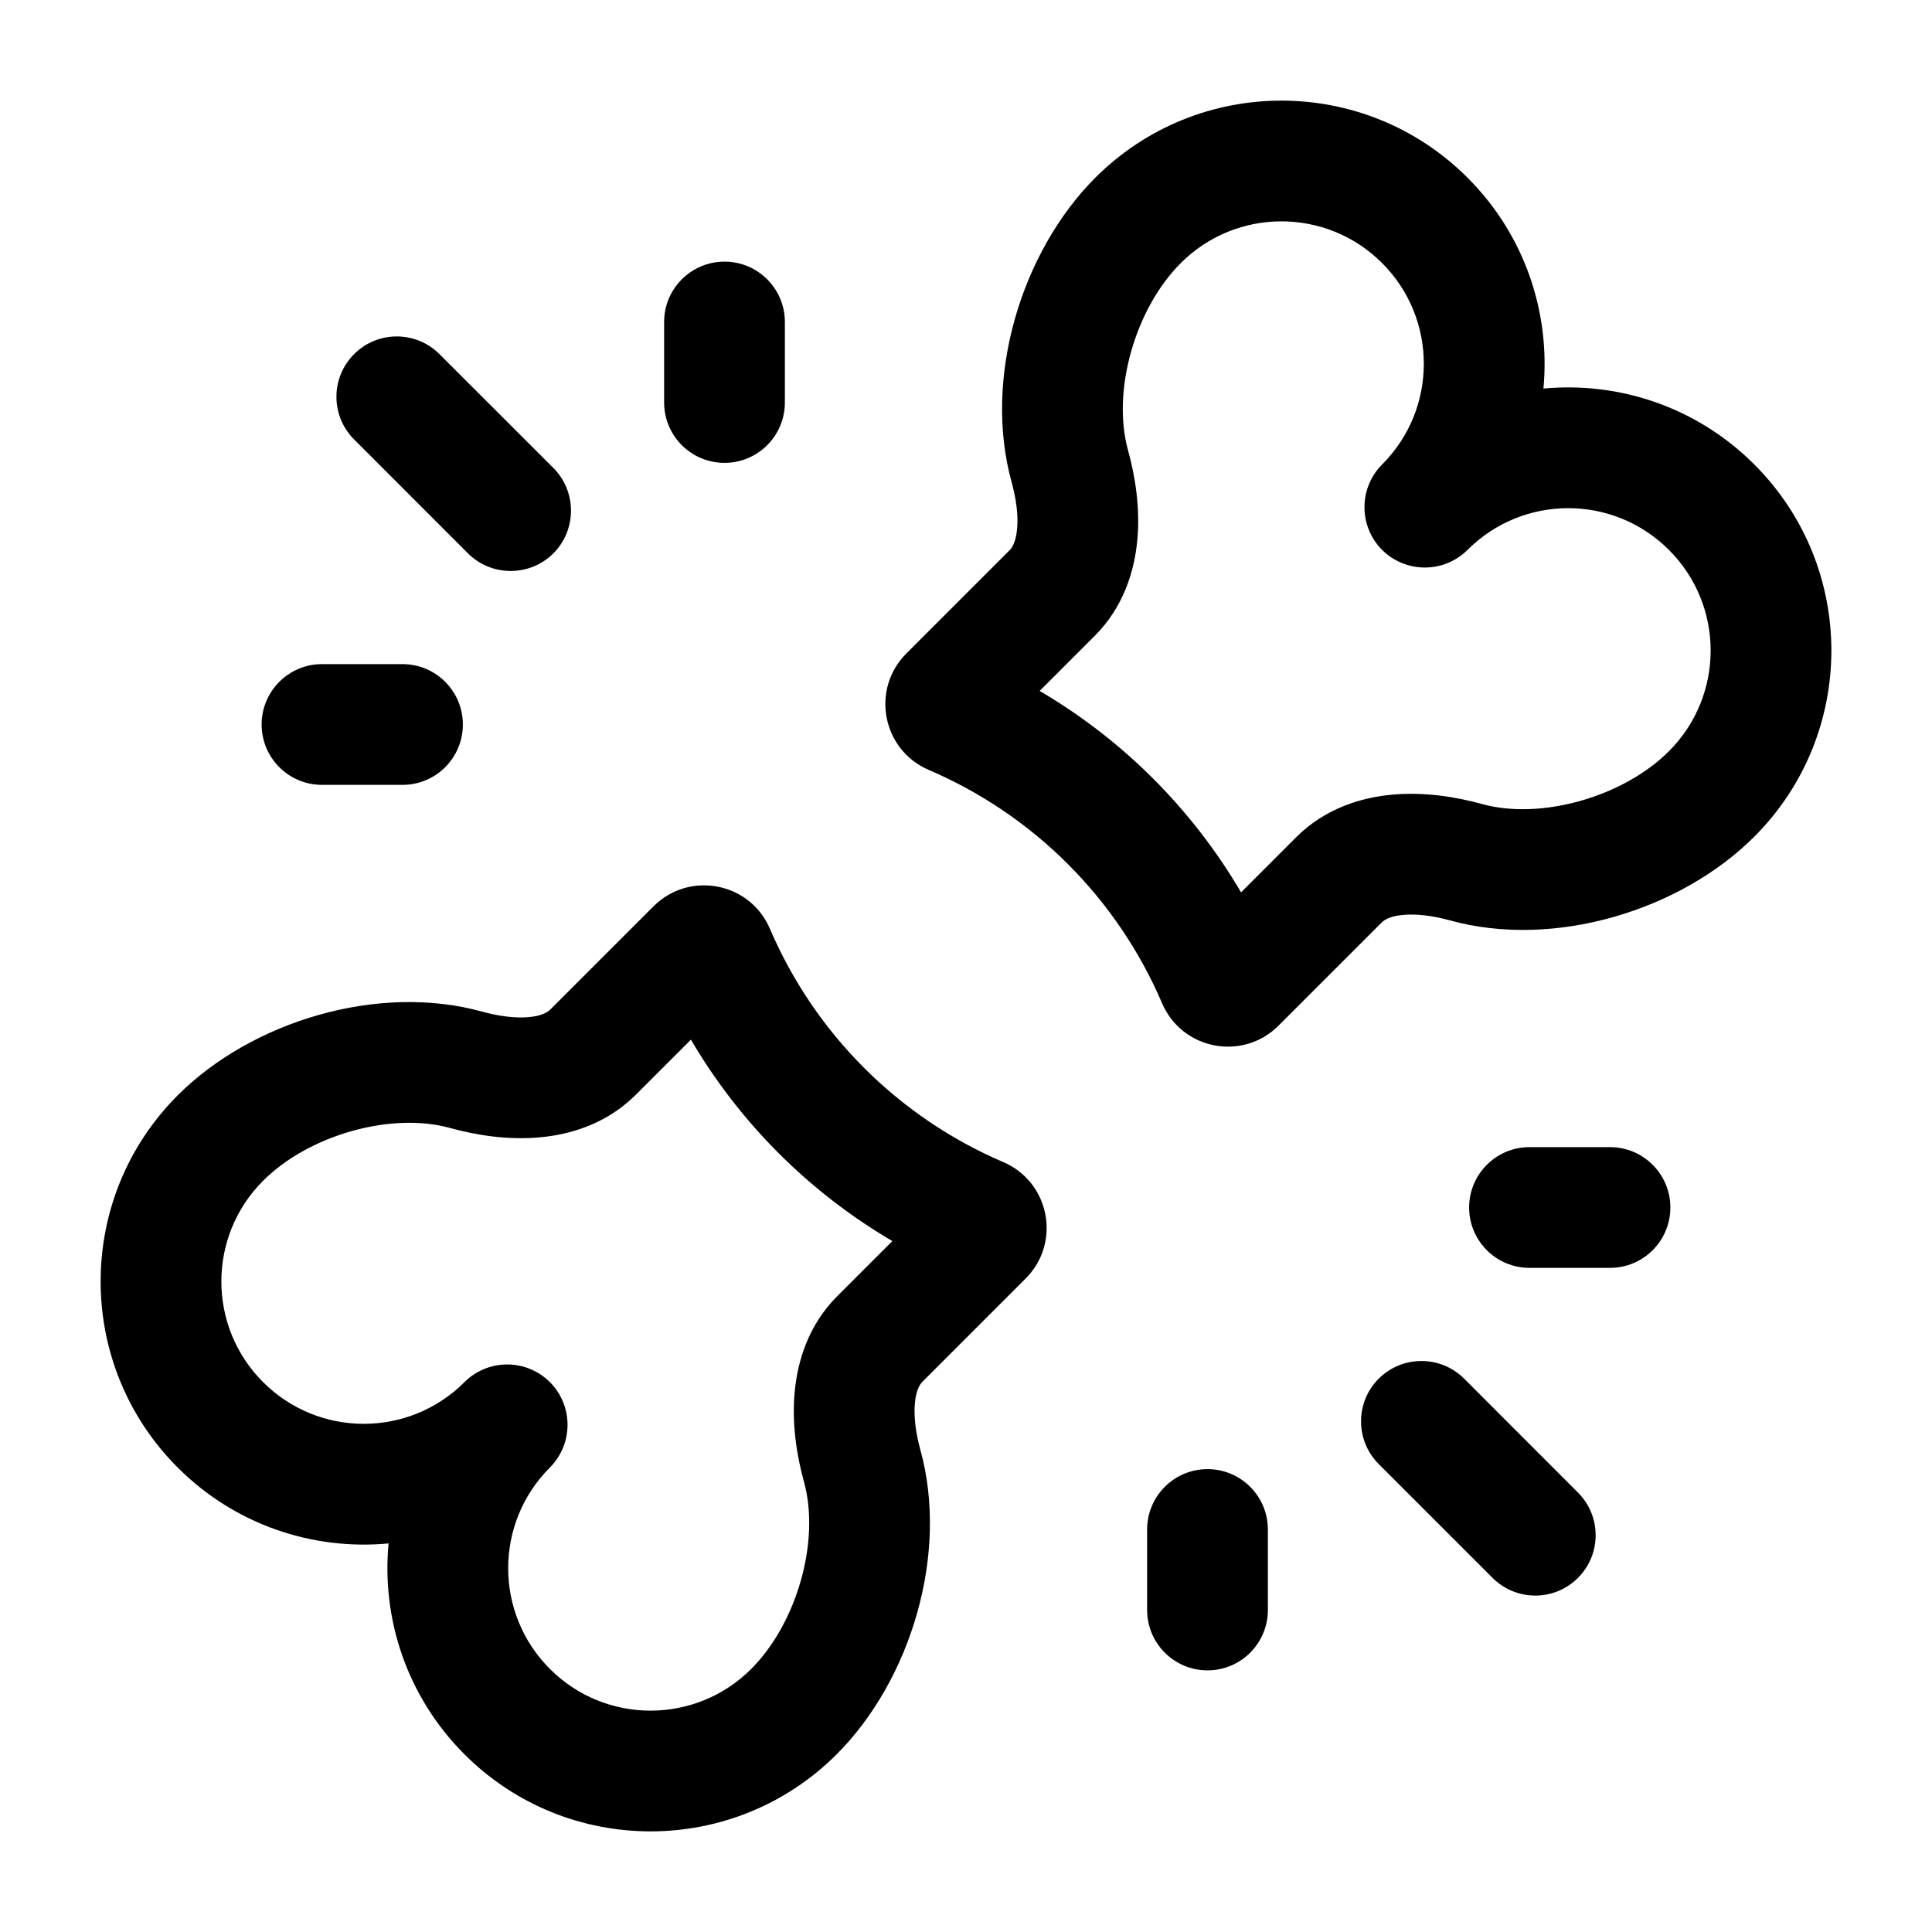 <svg width="24" height="24" viewBox="0 0 24 24" fill="currentColors" xmlns="http://www.w3.org/2000/svg">
<path fill-rule="evenodd" clip-rule="evenodd" d="M19.173 4.827C19.261 3.891 18.947 2.924 18.23 2.207C16.953 0.931 14.884 0.931 13.607 2.207C12.688 3.126 12.209 4.696 12.567 5.99C12.625 6.201 12.65 6.404 12.635 6.567C12.621 6.727 12.576 6.801 12.538 6.839L11.259 8.118C10.814 8.563 10.959 9.316 11.537 9.564C12.84 10.122 13.878 11.16 14.436 12.463C14.684 13.041 15.437 13.186 15.882 12.741L17.161 11.462C17.199 11.424 17.273 11.379 17.433 11.365C17.596 11.35 17.799 11.375 18.01 11.433C19.304 11.791 20.874 11.312 21.793 10.393C23.069 9.116 23.069 7.046 21.793 5.77C21.076 5.053 20.109 4.739 19.173 4.827ZM17.169 3.268C16.479 2.577 15.359 2.577 14.668 3.268C14.1 3.836 13.81 4.857 14.012 5.59C14.102 5.915 14.164 6.305 14.129 6.699C14.094 7.096 13.955 7.543 13.599 7.899L12.915 8.583C13.949 9.189 14.81 10.051 15.417 11.085L16.101 10.401C16.457 10.045 16.904 9.906 17.301 9.871C17.695 9.836 18.085 9.898 18.41 9.988C19.143 10.19 20.164 9.9 20.732 9.332C21.423 8.641 21.423 7.521 20.732 6.831C20.041 6.14 18.921 6.14 18.23 6.831C17.937 7.123 17.462 7.123 17.169 6.831C16.877 6.538 16.877 6.063 17.169 5.77C17.86 5.079 17.86 3.959 17.169 3.268Z" fill="currentColors"/>
<path d="M17.127 17.126C17.42 16.834 17.895 16.834 18.188 17.126L19.602 18.541C19.895 18.834 19.895 19.308 19.602 19.601C19.309 19.894 18.834 19.894 18.541 19.601L17.127 18.187C16.834 17.894 16.834 17.419 17.127 17.126Z" fill="currentColors"/>
<path d="M6.874 5.813C7.166 6.106 7.166 6.581 6.874 6.874C6.581 7.166 6.106 7.166 5.813 6.874L4.399 5.459C4.106 5.166 4.106 4.692 4.399 4.399C4.692 4.106 5.166 4.106 5.459 4.399L6.874 5.813Z" fill="currentColors"/>
<path d="M15 18.25C15.414 18.25 15.75 18.586 15.75 19V20C15.75 20.414 15.414 20.75 15 20.75C14.586 20.75 14.25 20.414 14.25 20V19C14.25 18.586 14.586 18.25 15 18.25Z" fill="currentColors"/>
<path d="M5 9.75C5.414 9.75 5.75 9.414 5.75 9C5.75 8.586 5.414 8.25 5 8.25H4C3.586 8.25 3.25 8.586 3.25 9C3.25 9.414 3.586 9.75 4 9.75H5Z" fill="currentColors"/>
<path d="M18.25 15C18.25 14.586 18.586 14.25 19 14.25H20C20.414 14.25 20.75 14.586 20.75 15C20.75 15.414 20.414 15.75 20 15.75H19C18.586 15.75 18.25 15.414 18.25 15Z" fill="currentColors"/>
<path d="M8.25 5C8.25 5.414 8.586 5.75 9 5.75C9.414 5.75 9.75 5.414 9.75 5V4C9.75 3.586 9.414 3.25 9 3.25C8.586 3.25 8.25 3.586 8.25 4L8.25 5Z" fill="currentColors"/>
<path fill-rule="evenodd" clip-rule="evenodd" d="M12.463 14.436C11.16 13.878 10.122 12.84 9.564 11.537C9.316 10.959 8.563 10.814 8.118 11.259L6.839 12.538C6.801 12.576 6.727 12.621 6.567 12.635C6.404 12.65 6.201 12.625 5.99 12.567C4.696 12.209 3.126 12.688 2.207 13.607C0.931 14.884 0.931 16.953 2.207 18.23C2.924 18.947 3.891 19.261 4.827 19.173C4.739 20.109 5.053 21.076 5.77 21.793C7.046 23.069 9.116 23.069 10.393 21.793C11.312 20.874 11.791 19.304 11.433 18.01C11.375 17.799 11.35 17.596 11.365 17.433C11.379 17.273 11.424 17.199 11.462 17.161L12.741 15.882C13.186 15.437 13.041 14.684 12.463 14.436ZM8.583 12.915L7.903 13.595L7.899 13.599L7.876 13.621C7.524 13.961 7.088 14.095 6.699 14.129C6.305 14.164 5.915 14.102 5.59 14.012C4.857 13.81 3.836 14.1 3.268 14.668C2.577 15.359 2.577 16.479 3.268 17.169C3.959 17.86 5.079 17.86 5.77 17.169C5.843 17.096 5.928 17.041 6.018 17.005L6.024 17.002C6.294 16.896 6.612 16.951 6.831 17.169C7.123 17.462 7.123 17.937 6.831 18.23C6.14 18.921 6.14 20.041 6.831 20.732C7.521 21.423 8.641 21.423 9.332 20.732C9.9 20.164 10.19 19.143 9.988 18.41C9.898 18.085 9.836 17.695 9.871 17.301C9.906 16.904 10.045 16.457 10.401 16.101L11.085 15.417C10.051 14.81 9.189 13.949 8.583 12.915Z" fill="currentColors"/>
</svg>
